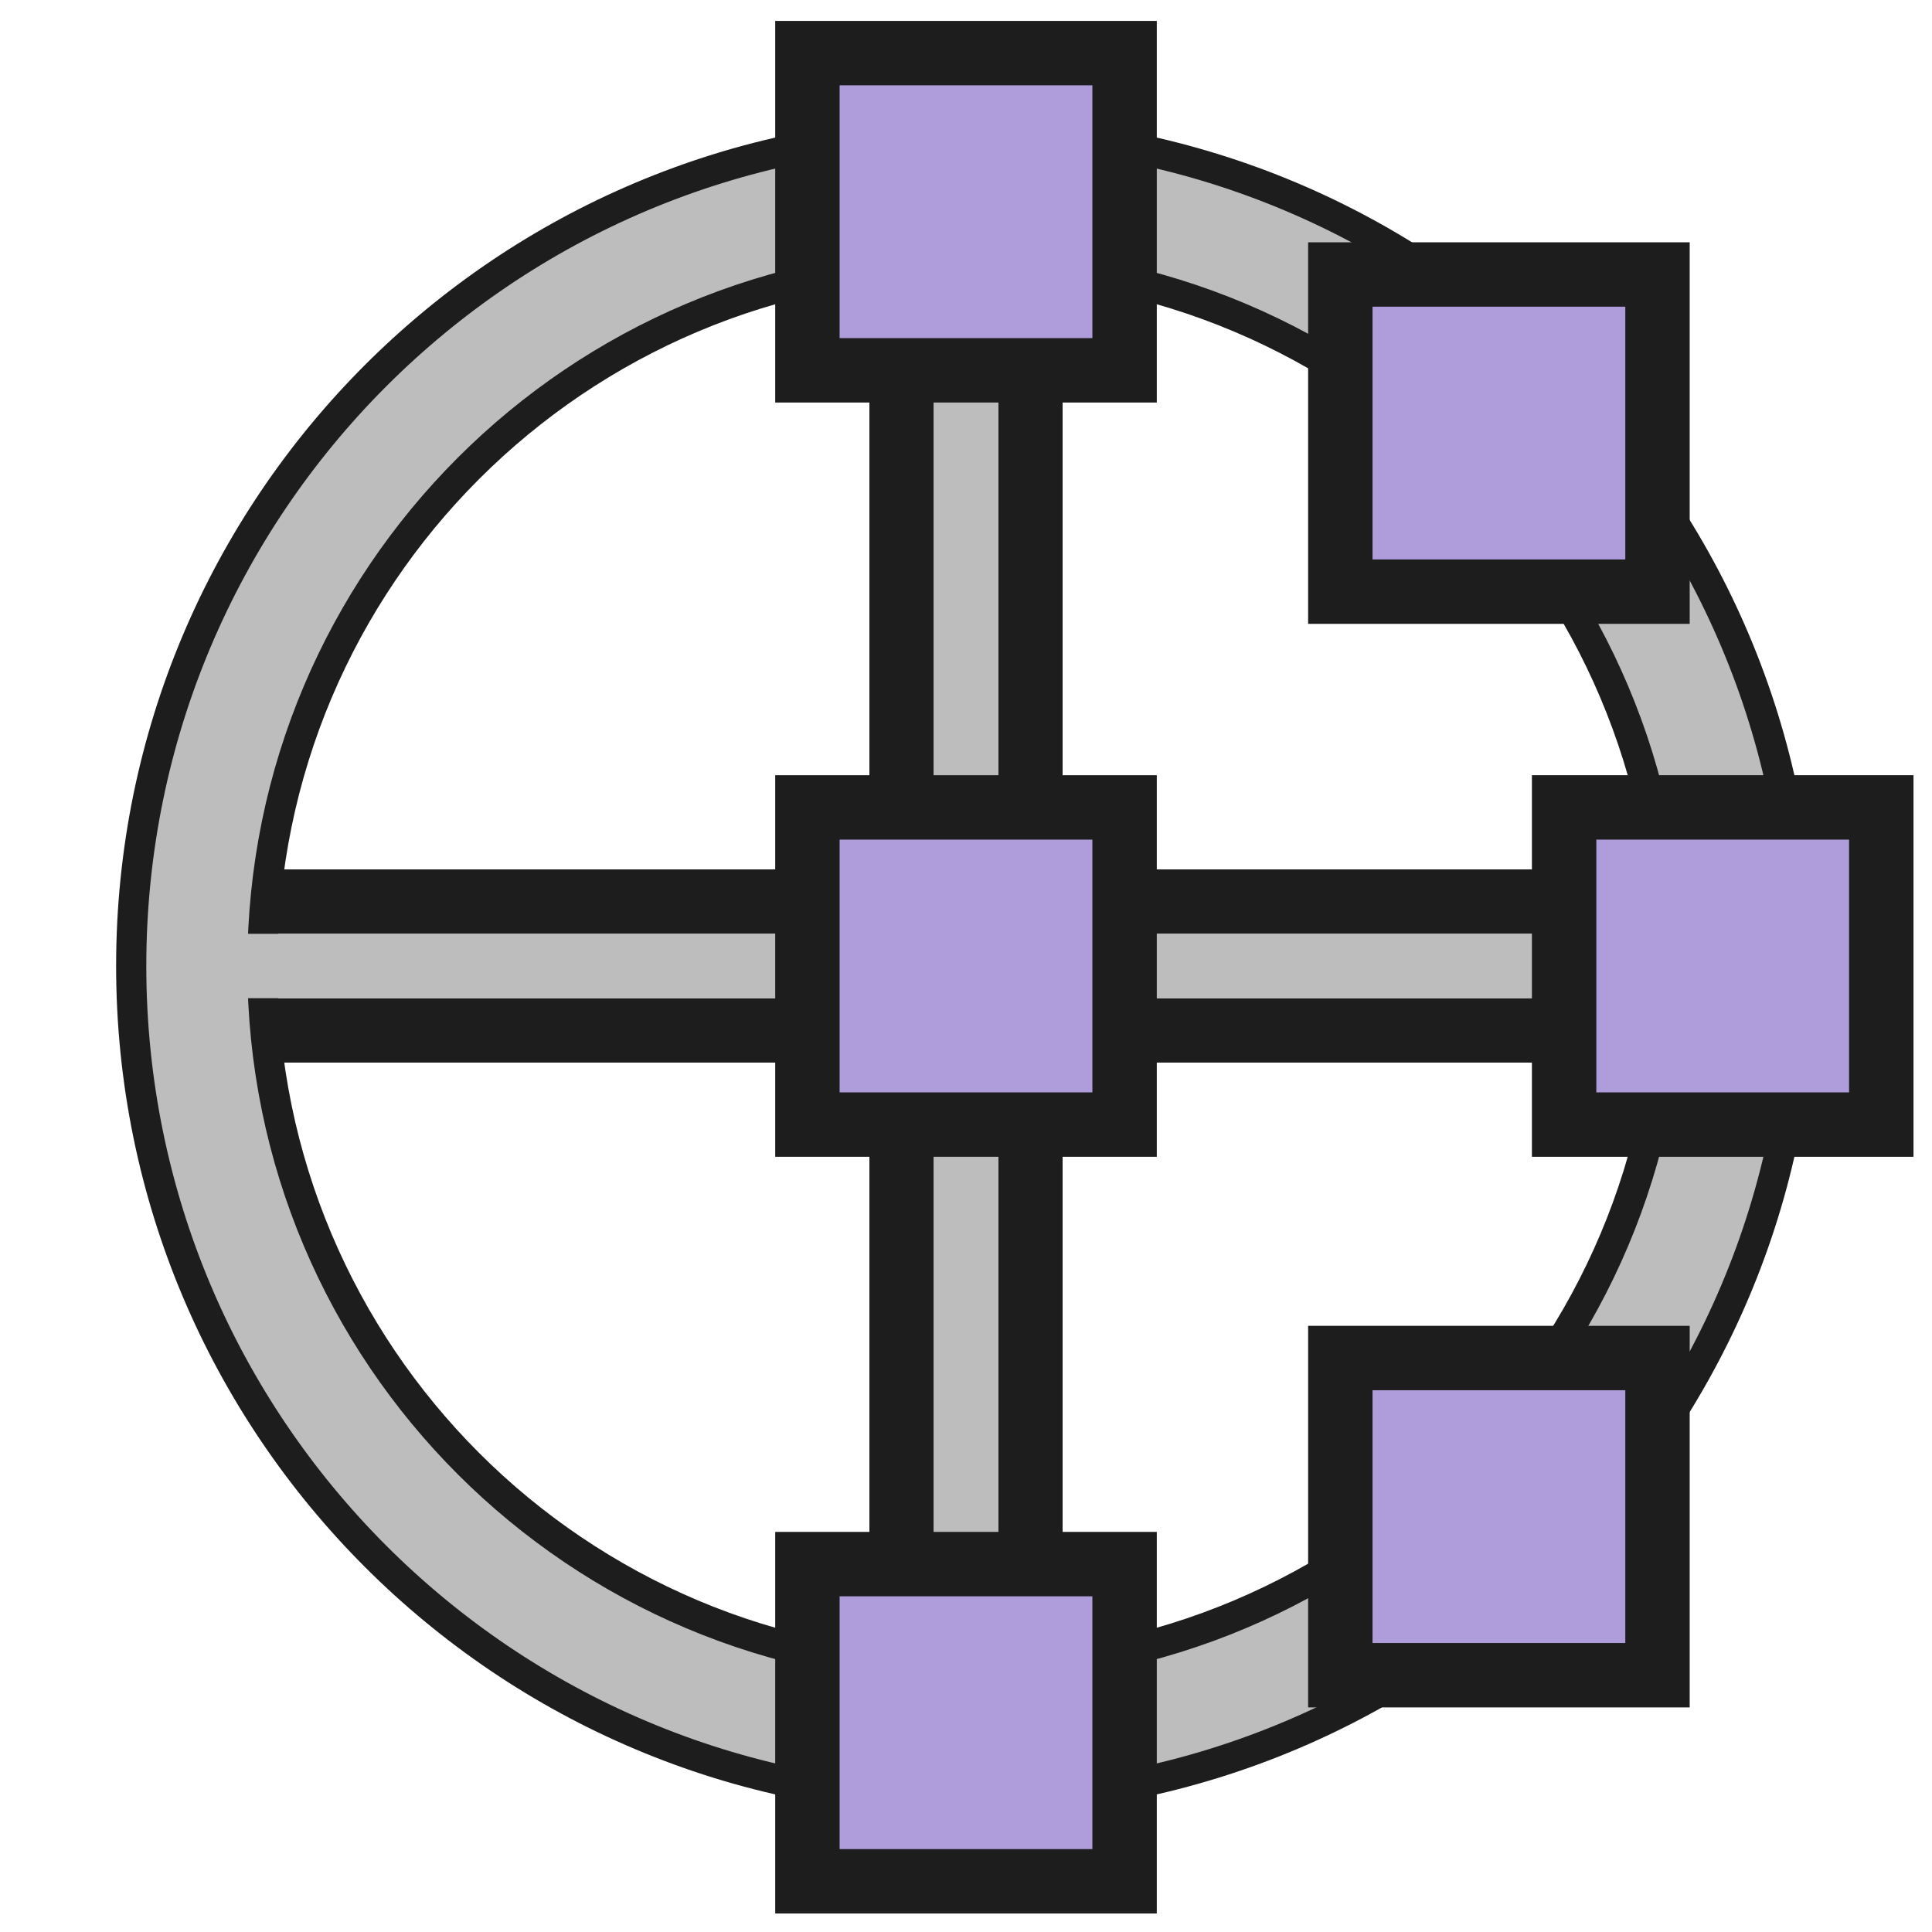 <?xml version="1.0" encoding="iso-8859-1"?>
<!-- Generator: Adobe Illustrator 27.7.0, SVG Export Plug-In . SVG Version: 6.00 Build 0)  -->
<svg version="1.1" xmlns="http://www.w3.org/2000/svg" xmlns:xlink="http://www.w3.org/1999/xlink" x="0px" y="0px"
	 viewBox="0 0 512 512" style="enable-background:new 0 0 512 512;" xml:space="preserve">
<g id="tool_x5F_mirror_x5F_cluster">
	<g>
		<g>
			<path style="fill:#1D1D1D;" d="M461.227,247.467v17.067H50.773v-17.067H461.227 M478.293,230.4h-17.067H50.773H33.707v17.067
				v17.067V281.6h17.067h410.453h17.067v-17.067v-17.067V230.4L478.293,230.4z"/>
		</g>
		<g>
			<path style="fill:#1D1D1D;" d="M264.533,50.773v410.453h-17.067V50.773H264.533 M281.6,33.707h-17.067h-17.067H230.4v17.067
				v410.453v17.067h17.067h17.067H281.6v-17.067V50.773V33.707L281.6,33.707z"/>
		</g>
	</g>
	<path style="fill:#BDBDBD;stroke:#1D1D1D;stroke-width:8;stroke-linecap:round;stroke-miterlimit:10;" d="M256,34.773
		C133.76,34.773,34.773,133.76,34.773,256S133.76,477.227,256,477.227S477.227,378.24,477.227,256S378.24,34.773,256,34.773z
		 M256,442.453C152.96,442.453,69.547,359.04,69.547,256S152.96,69.547,256,69.547S442.453,152.96,442.453,256
		S359.04,442.453,256,442.453z"/>
	<rect style="fill:none;" width="512" height="512"/>
	<g>
		<g>
			<rect x="50.773" y="247.467" style="fill:#BDBDBD;" width="410.453" height="17.067"/>
		</g>
		<g>
			<rect x="247.467" y="50.773" style="fill:#BDBDBD;" width="17.067" height="410.453"/>
		</g>
	</g>
	<g>
		<rect x="414.507" y="213.973" style="fill-rule:evenodd;clip-rule:evenodd;fill:#AE9CDB;" width="84.053" height="84.053"/>
		<g>
			<path style="fill:#1D1D1D;" d="M490.027,222.507v66.987H423.04v-66.987L490.027,222.507 M507.093,205.44h-17.067H423.04h-17.067
				v17.067v66.987v17.067h17.067h66.987h17.067v-17.067v-66.987V205.44L507.093,205.44z"/>
		</g>
	</g>
	<g>
		<rect x="213.973" y="414.507" style="fill-rule:evenodd;clip-rule:evenodd;fill:#AE9CDB;" width="84.053" height="84.053"/>
		<g>
			<path style="fill:#1D1D1D;" d="M289.493,423.04v66.987h-66.987V423.04H289.493 M306.56,405.973h-17.067h-66.987H205.44v17.067
				v66.987v17.067h17.067h66.987h17.067v-17.067V423.04V405.973L306.56,405.973z"/>
		</g>
	</g>
	<g>
		<rect x="355.2" y="359.893" style="fill-rule:evenodd;clip-rule:evenodd;fill:#AE9CDB;" width="84.053" height="84.053"/>
		<g>
			<path style="fill:#1D1D1D;" d="M430.72,368.427v66.987h-66.987v-66.987H430.72 M447.787,351.36H430.72h-66.987h-17.067v17.067
				v66.987v17.067h17.067h66.987h17.067v-17.067v-66.987V351.36L447.787,351.36z"/>
		</g>
	</g>
	<g>
		<rect x="355.2" y="72.747" style="fill-rule:evenodd;clip-rule:evenodd;fill:#AE9CDB;" width="84.053" height="84.053"/>
		<g>
			<path style="fill:#1D1D1D;" d="M430.72,81.28v66.987h-66.987V81.28H430.72 M447.787,64.213H430.72h-66.987h-17.067V81.28v66.987
				v17.067h17.067h66.987h17.067v-17.067V81.28V64.213L447.787,64.213z"/>
		</g>
	</g>
	<g>
		<rect x="213.973" y="213.973" style="fill-rule:evenodd;clip-rule:evenodd;fill:#AE9CDB;" width="84.053" height="84.053"/>
		<g>
			<path style="fill:#1D1D1D;" d="M289.493,222.507v66.987h-66.987v-66.987L289.493,222.507 M306.56,205.44h-17.067h-66.987H205.44
				v17.067v66.987v17.067h17.067h66.987h17.067v-17.067v-66.987V205.44L306.56,205.44z"/>
		</g>
	</g>
	<g>
		<rect x="213.973" y="14.08" style="fill-rule:evenodd;clip-rule:evenodd;fill:#AE9CDB;" width="84.053" height="84.053"/>
		<g>
			<path style="fill:#1D1D1D;" d="M289.493,22.613V89.6h-66.987V22.613H289.493 M306.56,5.547h-17.067h-66.987H205.44v17.067V89.6
				v17.067h17.067h66.987h17.067V89.6V22.613V5.547L306.56,5.547z"/>
		</g>
	</g>
</g>
<g id="Layer_1">
</g>
</svg>
